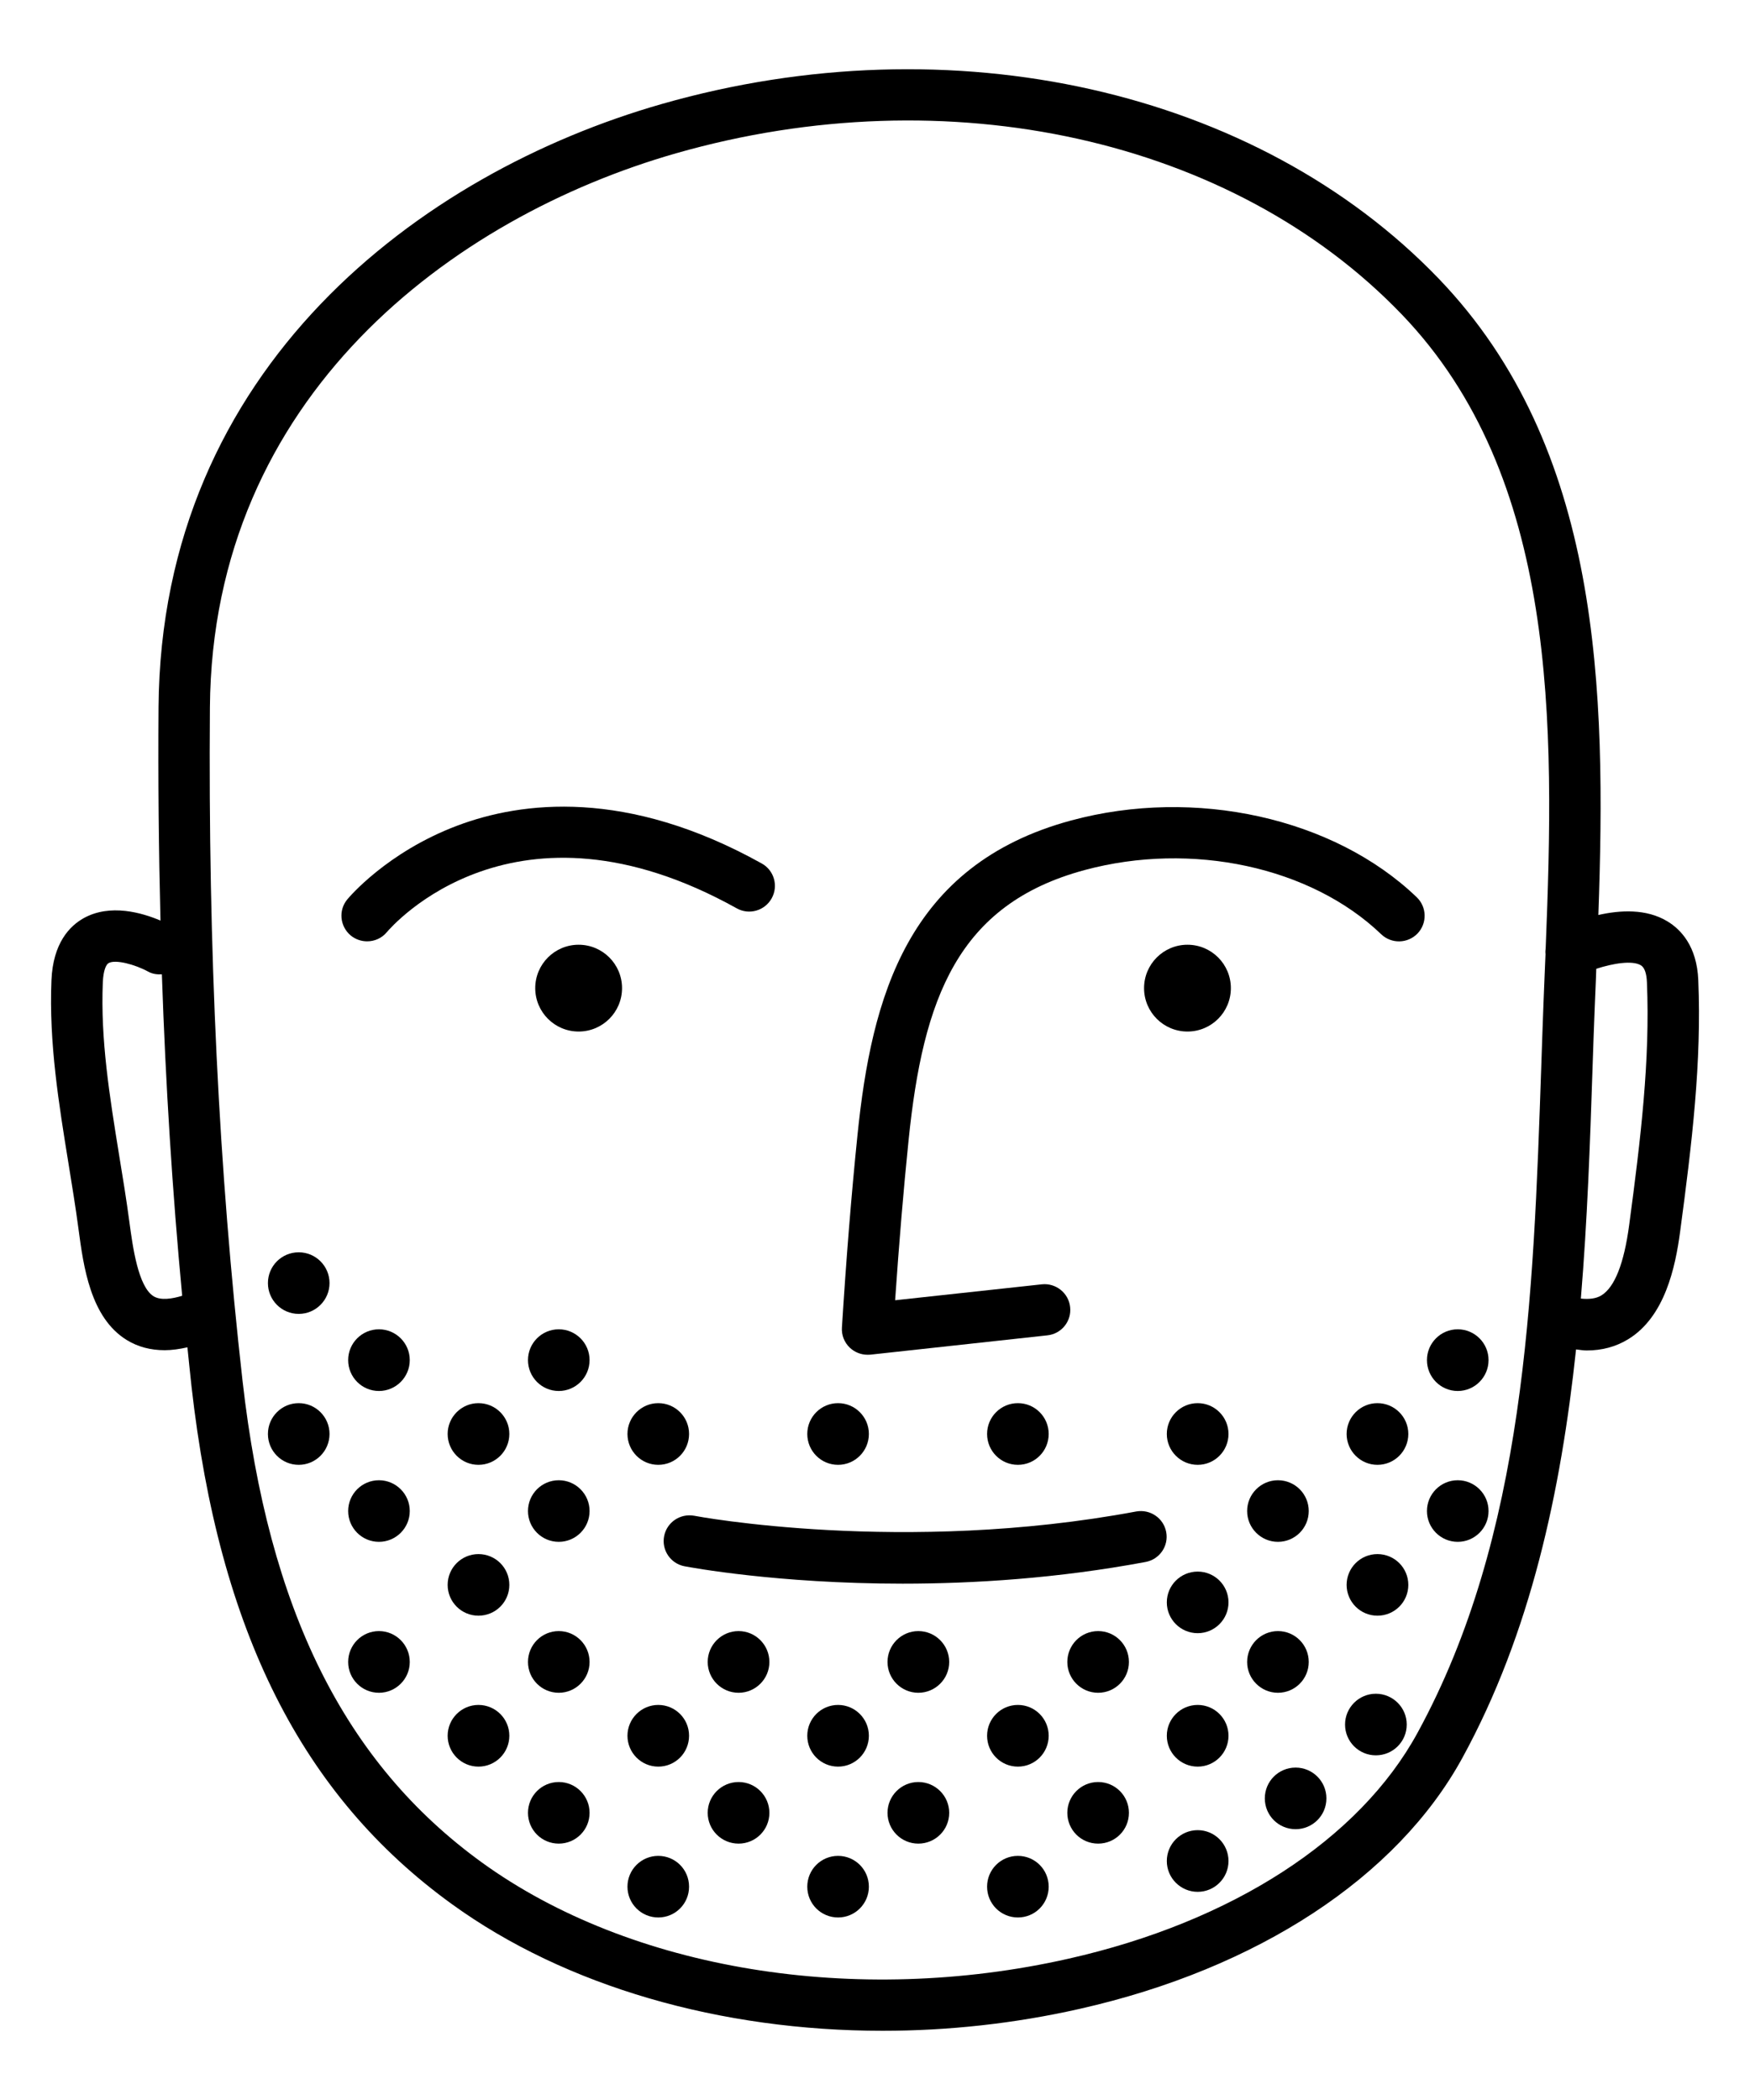<svg xmlns="http://www.w3.org/2000/svg" viewBox="0 0 20 24" fill="inherit">
    <path
        d="M8.42 10.381C8.561 10.46 8.74 10.409 8.819 10.267C8.898 10.125 8.847 9.946 8.705 9.868C7.161 9.008 5.961 9.159 5.226 9.436C4.42 9.74 3.987 10.257 3.969 10.279C3.866 10.403 3.884 10.587 4.008 10.691C4.063 10.736 4.129 10.758 4.196 10.758C4.28 10.758 4.363 10.723 4.421 10.653C4.48 10.584 5.881 8.967 8.42 10.381Z" />
    <path
        d="M6.613 11.789C6.887 11.789 7.109 11.567 7.109 11.293C7.109 11.019 6.887 10.797 6.613 10.797C6.339 10.797 6.117 11.019 6.117 11.293C6.117 11.567 6.339 11.789 6.613 11.789Z" />
    <path
        d="M3.414 15.016C3.608 15.016 3.766 14.858 3.766 14.664C3.766 14.469 3.608 14.312 3.414 14.312C3.219 14.312 3.062 14.469 3.062 14.664C3.062 14.858 3.219 15.016 3.414 15.016Z" />
    <path
        d="M4.331 15.897C4.525 15.897 4.683 15.739 4.683 15.544C4.683 15.35 4.525 15.192 4.331 15.192C4.136 15.192 3.979 15.35 3.979 15.544C3.979 15.739 4.136 15.897 4.331 15.897Z" />
    <path
        d="M3.414 16.741C3.608 16.741 3.766 16.583 3.766 16.388C3.766 16.194 3.608 16.036 3.414 16.036C3.219 16.036 3.062 16.194 3.062 16.388C3.062 16.583 3.219 16.741 3.414 16.741Z" />
    <path
        d="M4.331 17.621C4.525 17.621 4.683 17.463 4.683 17.269C4.683 17.075 4.525 16.917 4.331 16.917C4.136 16.917 3.979 17.075 3.979 17.269C3.979 17.463 4.136 17.621 4.331 17.621Z" />
    <path
        d="M4.331 19.346C4.525 19.346 4.683 19.188 4.683 18.994C4.683 18.799 4.525 18.641 4.331 18.641C4.136 18.641 3.979 18.799 3.979 18.994C3.979 19.188 4.136 19.346 4.331 19.346Z" />
    <path
        d="M6.386 15.897C6.58 15.897 6.738 15.739 6.738 15.544C6.738 15.35 6.58 15.192 6.386 15.192C6.191 15.192 6.034 15.35 6.034 15.544C6.034 15.739 6.191 15.897 6.386 15.897Z" />
    <path
        d="M5.468 16.741C5.663 16.741 5.821 16.583 5.821 16.388C5.821 16.194 5.663 16.036 5.468 16.036C5.274 16.036 5.116 16.194 5.116 16.388C5.116 16.583 5.274 16.741 5.468 16.741Z" />
    <path
        d="M6.386 17.621C6.58 17.621 6.738 17.463 6.738 17.269C6.738 17.075 6.58 16.917 6.386 16.917C6.191 16.917 6.034 17.075 6.034 17.269C6.034 17.463 6.191 17.621 6.386 17.621Z" />
    <path
        d="M5.468 18.465C5.663 18.465 5.821 18.308 5.821 18.113C5.821 17.918 5.663 17.761 5.468 17.761C5.274 17.761 5.116 17.918 5.116 18.113C5.116 18.308 5.274 18.465 5.468 18.465Z" />
    <path
        d="M6.386 19.346C6.58 19.346 6.738 19.188 6.738 18.994C6.738 18.799 6.58 18.641 6.386 18.641C6.191 18.641 6.034 18.799 6.034 18.994C6.034 19.188 6.191 19.346 6.386 19.346Z" />
    <path
        d="M5.468 20.19C5.663 20.19 5.821 20.032 5.821 19.837C5.821 19.643 5.663 19.485 5.468 19.485C5.274 19.485 5.116 19.643 5.116 19.837C5.116 20.032 5.274 20.19 5.468 20.19Z" />
    <path
        d="M6.386 21.07C6.58 21.07 6.738 20.913 6.738 20.718C6.738 20.524 6.58 20.366 6.386 20.366C6.191 20.366 6.034 20.524 6.034 20.718C6.034 20.913 6.191 21.07 6.386 21.07Z" />
    <path
        d="M7.523 16.741C7.718 16.741 7.875 16.583 7.875 16.388C7.875 16.194 7.718 16.036 7.523 16.036C7.329 16.036 7.171 16.194 7.171 16.388C7.171 16.583 7.329 16.741 7.523 16.741Z" />
    <path
        d="M8.441 19.346C8.635 19.346 8.793 19.188 8.793 18.994C8.793 18.799 8.635 18.641 8.441 18.641C8.246 18.641 8.088 18.799 8.088 18.994C8.088 19.188 8.246 19.346 8.441 19.346Z" />
    <path
        d="M7.523 20.19C7.718 20.19 7.875 20.032 7.875 19.837C7.875 19.643 7.718 19.485 7.523 19.485C7.329 19.485 7.171 19.643 7.171 19.837C7.171 20.032 7.329 20.19 7.523 20.19Z" />
    <path
        d="M8.441 21.07C8.635 21.07 8.793 20.913 8.793 20.718C8.793 20.524 8.635 20.366 8.441 20.366C8.246 20.366 8.088 20.524 8.088 20.718C8.088 20.913 8.246 21.07 8.441 21.07Z" />
    <path
        d="M9.578 16.741C9.772 16.741 9.93 16.583 9.93 16.388C9.93 16.194 9.772 16.036 9.578 16.036C9.383 16.036 9.226 16.194 9.226 16.388C9.226 16.583 9.383 16.741 9.578 16.741Z" />
    <path
        d="M10.495 19.346C10.69 19.346 10.848 19.188 10.848 18.994C10.848 18.799 10.69 18.641 10.495 18.641C10.301 18.641 10.143 18.799 10.143 18.994C10.143 19.188 10.301 19.346 10.495 19.346Z" />
    <path
        d="M9.578 20.19C9.772 20.19 9.93 20.032 9.93 19.837C9.93 19.643 9.772 19.485 9.578 19.485C9.383 19.485 9.226 19.643 9.226 19.837C9.226 20.032 9.383 20.19 9.578 20.19Z" />
    <path
        d="M10.495 21.07C10.69 21.07 10.848 20.913 10.848 20.718C10.848 20.524 10.69 20.366 10.495 20.366C10.301 20.366 10.143 20.524 10.143 20.718C10.143 20.913 10.301 21.07 10.495 21.07Z" />
    <path
        d="M11.633 16.741C11.828 16.741 11.985 16.583 11.985 16.388C11.985 16.194 11.828 16.036 11.633 16.036C11.438 16.036 11.281 16.194 11.281 16.388C11.281 16.583 11.438 16.741 11.633 16.741Z" />
    <path
        d="M12.55 19.346C12.745 19.346 12.902 19.188 12.902 18.994C12.902 18.799 12.745 18.641 12.55 18.641C12.355 18.641 12.198 18.799 12.198 18.994C12.198 19.188 12.355 19.346 12.55 19.346Z" />
    <path
        d="M11.633 20.19C11.828 20.19 11.985 20.032 11.985 19.837C11.985 19.643 11.828 19.485 11.633 19.485C11.438 19.485 11.281 19.643 11.281 19.837C11.281 20.032 11.438 20.19 11.633 20.19Z" />
    <path
        d="M12.55 21.07C12.745 21.07 12.902 20.913 12.902 20.718C12.902 20.524 12.745 20.366 12.55 20.366C12.355 20.366 12.198 20.524 12.198 20.718C12.198 20.913 12.355 21.07 12.55 21.07Z" />
    <path
        d="M7.523 21.914C7.718 21.914 7.875 21.757 7.875 21.562C7.875 21.367 7.718 21.21 7.523 21.21C7.329 21.21 7.171 21.367 7.171 21.562C7.171 21.757 7.329 21.914 7.523 21.914Z" />
    <path
        d="M9.578 21.914C9.772 21.914 9.93 21.757 9.93 21.562C9.93 21.367 9.772 21.21 9.578 21.21C9.383 21.21 9.226 21.367 9.226 21.562C9.226 21.757 9.383 21.914 9.578 21.914Z" />
    <path
        d="M11.633 21.914C11.828 21.914 11.985 21.757 11.985 21.562C11.985 21.367 11.828 21.21 11.633 21.21C11.438 21.21 11.281 21.367 11.281 21.562C11.281 21.757 11.438 21.914 11.633 21.914Z" />
    <path
        d="M13.688 16.741C13.882 16.741 14.04 16.583 14.04 16.388C14.04 16.194 13.882 16.036 13.688 16.036C13.493 16.036 13.335 16.194 13.335 16.388C13.335 16.583 13.493 16.741 13.688 16.741Z" />
    <path
        d="M14.605 17.621C14.8 17.621 14.957 17.463 14.957 17.269C14.957 17.075 14.8 16.917 14.605 16.917C14.411 16.917 14.253 17.075 14.253 17.269C14.253 17.463 14.411 17.621 14.605 17.621Z" />
    <path
        d="M16.66 17.621C16.854 17.621 17.012 17.463 17.012 17.269C17.012 17.075 16.854 16.917 16.66 16.917C16.465 16.917 16.308 17.075 16.308 17.269C16.308 17.463 16.465 17.621 16.66 17.621Z" />
    <path
        d="M13.688 18.665C13.882 18.665 14.04 18.507 14.04 18.313C14.04 18.118 13.882 17.961 13.688 17.961C13.493 17.961 13.335 18.118 13.335 18.313C13.335 18.507 13.493 18.665 13.688 18.665Z" />
    <path
        d="M14.605 19.346C14.8 19.346 14.957 19.188 14.957 18.994C14.957 18.799 14.8 18.641 14.605 18.641C14.411 18.641 14.253 18.799 14.253 18.994C14.253 19.188 14.411 19.346 14.605 19.346Z" />
    <path
        d="M13.688 20.19C13.882 20.19 14.04 20.032 14.04 19.837C14.04 19.643 13.882 19.485 13.688 19.485C13.493 19.485 13.335 19.643 13.335 19.837C13.335 20.032 13.493 20.19 13.688 20.19Z" />
    <path
        d="M13.688 21.621C13.882 21.621 14.04 21.463 14.04 21.269C14.04 21.074 13.882 20.916 13.688 20.916C13.493 20.916 13.335 21.074 13.335 21.269C13.335 21.463 13.493 21.621 13.688 21.621Z" />
    <path
        d="M16.66 15.897C16.854 15.897 17.012 15.739 17.012 15.544C17.012 15.35 16.854 15.192 16.66 15.192C16.465 15.192 16.308 15.35 16.308 15.544C16.308 15.739 16.465 15.897 16.66 15.897Z" />
    <path
        d="M15.742 16.741C15.937 16.741 16.095 16.583 16.095 16.388C16.095 16.194 15.937 16.036 15.742 16.036C15.548 16.036 15.39 16.194 15.39 16.388C15.39 16.583 15.548 16.741 15.742 16.741Z" />
    <path
        d="M15.742 18.465C15.937 18.465 16.095 18.308 16.095 18.113C16.095 17.918 15.937 17.761 15.742 17.761C15.548 17.761 15.39 17.918 15.39 18.113C15.39 18.308 15.548 18.465 15.742 18.465Z" />
    <path
        d="M15.724 20.061C15.919 20.061 16.077 19.904 16.077 19.709C16.077 19.515 15.919 19.357 15.724 19.357C15.53 19.357 15.372 19.515 15.372 19.709C15.372 19.904 15.53 20.061 15.724 20.061Z" />
    <path
        d="M14.807 20.905C15.001 20.905 15.159 20.748 15.159 20.553C15.159 20.358 15.001 20.201 14.807 20.201C14.612 20.201 14.455 20.358 14.455 20.553C14.455 20.748 14.612 20.905 14.807 20.905Z" />
    <path
        d="M12.241 9.377C10.366 9.884 9.96 11.403 9.8 12.97C9.73 13.653 9.672 14.373 9.622 15.171C9.616 15.258 9.649 15.342 9.712 15.402C9.767 15.454 9.84 15.483 9.915 15.483C9.925 15.483 9.936 15.483 9.946 15.482L11.97 15.261C12.132 15.244 12.248 15.099 12.23 14.938C12.213 14.777 12.067 14.661 11.907 14.678L10.23 14.86C10.275 14.206 10.325 13.604 10.384 13.029C10.549 11.415 10.942 10.336 12.394 9.944C13.619 9.613 14.982 9.907 15.785 10.677C15.902 10.789 16.087 10.785 16.2 10.669C16.312 10.552 16.308 10.366 16.191 10.254C15.245 9.346 13.657 8.994 12.241 9.377Z" />
    <path
        d="M13.571 11.789C13.845 11.789 14.067 11.567 14.067 11.293C14.067 11.019 13.845 10.797 13.571 10.797C13.297 10.797 13.075 11.019 13.075 11.293C13.075 11.567 13.297 11.789 13.571 11.789Z" />
    <path
        d="M12.986 17.274C10.325 17.771 7.957 17.328 7.934 17.323C7.774 17.294 7.621 17.397 7.59 17.556C7.559 17.715 7.663 17.869 7.822 17.9C7.887 17.912 8.883 18.099 10.316 18.099C11.131 18.099 12.088 18.039 13.093 17.851C13.253 17.821 13.358 17.668 13.328 17.509C13.298 17.35 13.146 17.246 12.986 17.274Z" />
    <path
        d="M19.409 11.202C19.393 10.812 19.208 10.621 19.055 10.529C18.813 10.383 18.514 10.401 18.267 10.457C18.357 7.895 18.306 5.123 16.442 3.184C14.365 1.024 10.88 0.24 7.565 1.188C4.803 1.977 1.841 4.203 1.812 8.08C1.806 8.916 1.814 9.727 1.834 10.521C1.626 10.432 1.259 10.324 0.955 10.494C0.798 10.582 0.606 10.776 0.588 11.202C0.558 11.918 0.673 12.62 0.783 13.299C0.823 13.547 0.864 13.796 0.897 14.045C0.954 14.474 1.033 15.061 1.451 15.316C1.577 15.393 1.722 15.431 1.882 15.431C1.964 15.431 2.052 15.418 2.142 15.398C2.158 15.548 2.172 15.699 2.189 15.848C2.505 18.642 3.45 20.521 5.164 21.761C6.468 22.705 8.238 23.209 10.088 23.209C10.834 23.209 11.594 23.127 12.341 22.958C14.374 22.499 15.968 21.453 16.714 20.088C17.493 18.663 17.839 17.044 18.012 15.422C18.052 15.427 18.095 15.434 18.134 15.434C18.308 15.434 18.466 15.392 18.607 15.306C19.027 15.05 19.147 14.483 19.201 14.079C19.338 13.058 19.448 12.137 19.409 11.202ZM1.756 14.815C1.578 14.706 1.516 14.243 1.479 13.967C1.445 13.713 1.404 13.459 1.362 13.205C1.252 12.525 1.148 11.883 1.175 11.227C1.181 11.089 1.213 11.022 1.241 11.007C1.318 10.962 1.543 11.022 1.693 11.104C1.743 11.132 1.797 11.138 1.85 11.135C1.893 12.402 1.97 13.621 2.082 14.809C1.97 14.843 1.839 14.865 1.756 14.815ZM16.199 19.806C15.534 21.023 14.081 21.963 12.212 22.385C9.775 22.936 7.206 22.514 5.508 21.286C3.938 20.149 3.069 18.401 2.772 15.782C2.5 13.377 2.378 10.859 2.399 8.084C2.426 4.531 5.169 2.484 7.726 1.752C10.836 0.863 14.091 1.585 16.019 3.592C17.81 5.455 17.767 8.281 17.665 10.833C17.662 10.857 17.66 10.881 17.663 10.905C17.659 10.984 17.656 11.063 17.653 11.141C17.644 11.371 17.634 11.597 17.627 11.82L17.614 12.199C17.524 14.83 17.432 17.55 16.199 19.806ZM18.619 14.001C18.56 14.442 18.453 14.712 18.301 14.805C18.242 14.841 18.162 14.851 18.067 14.841C18.141 13.95 18.172 13.066 18.2 12.219L18.213 11.84C18.221 11.619 18.23 11.393 18.24 11.165C18.241 11.134 18.242 11.103 18.243 11.072C18.433 11.01 18.655 10.973 18.753 11.032C18.794 11.057 18.818 11.123 18.822 11.227C18.859 12.114 18.752 13.008 18.619 14.001Z" />
</svg>